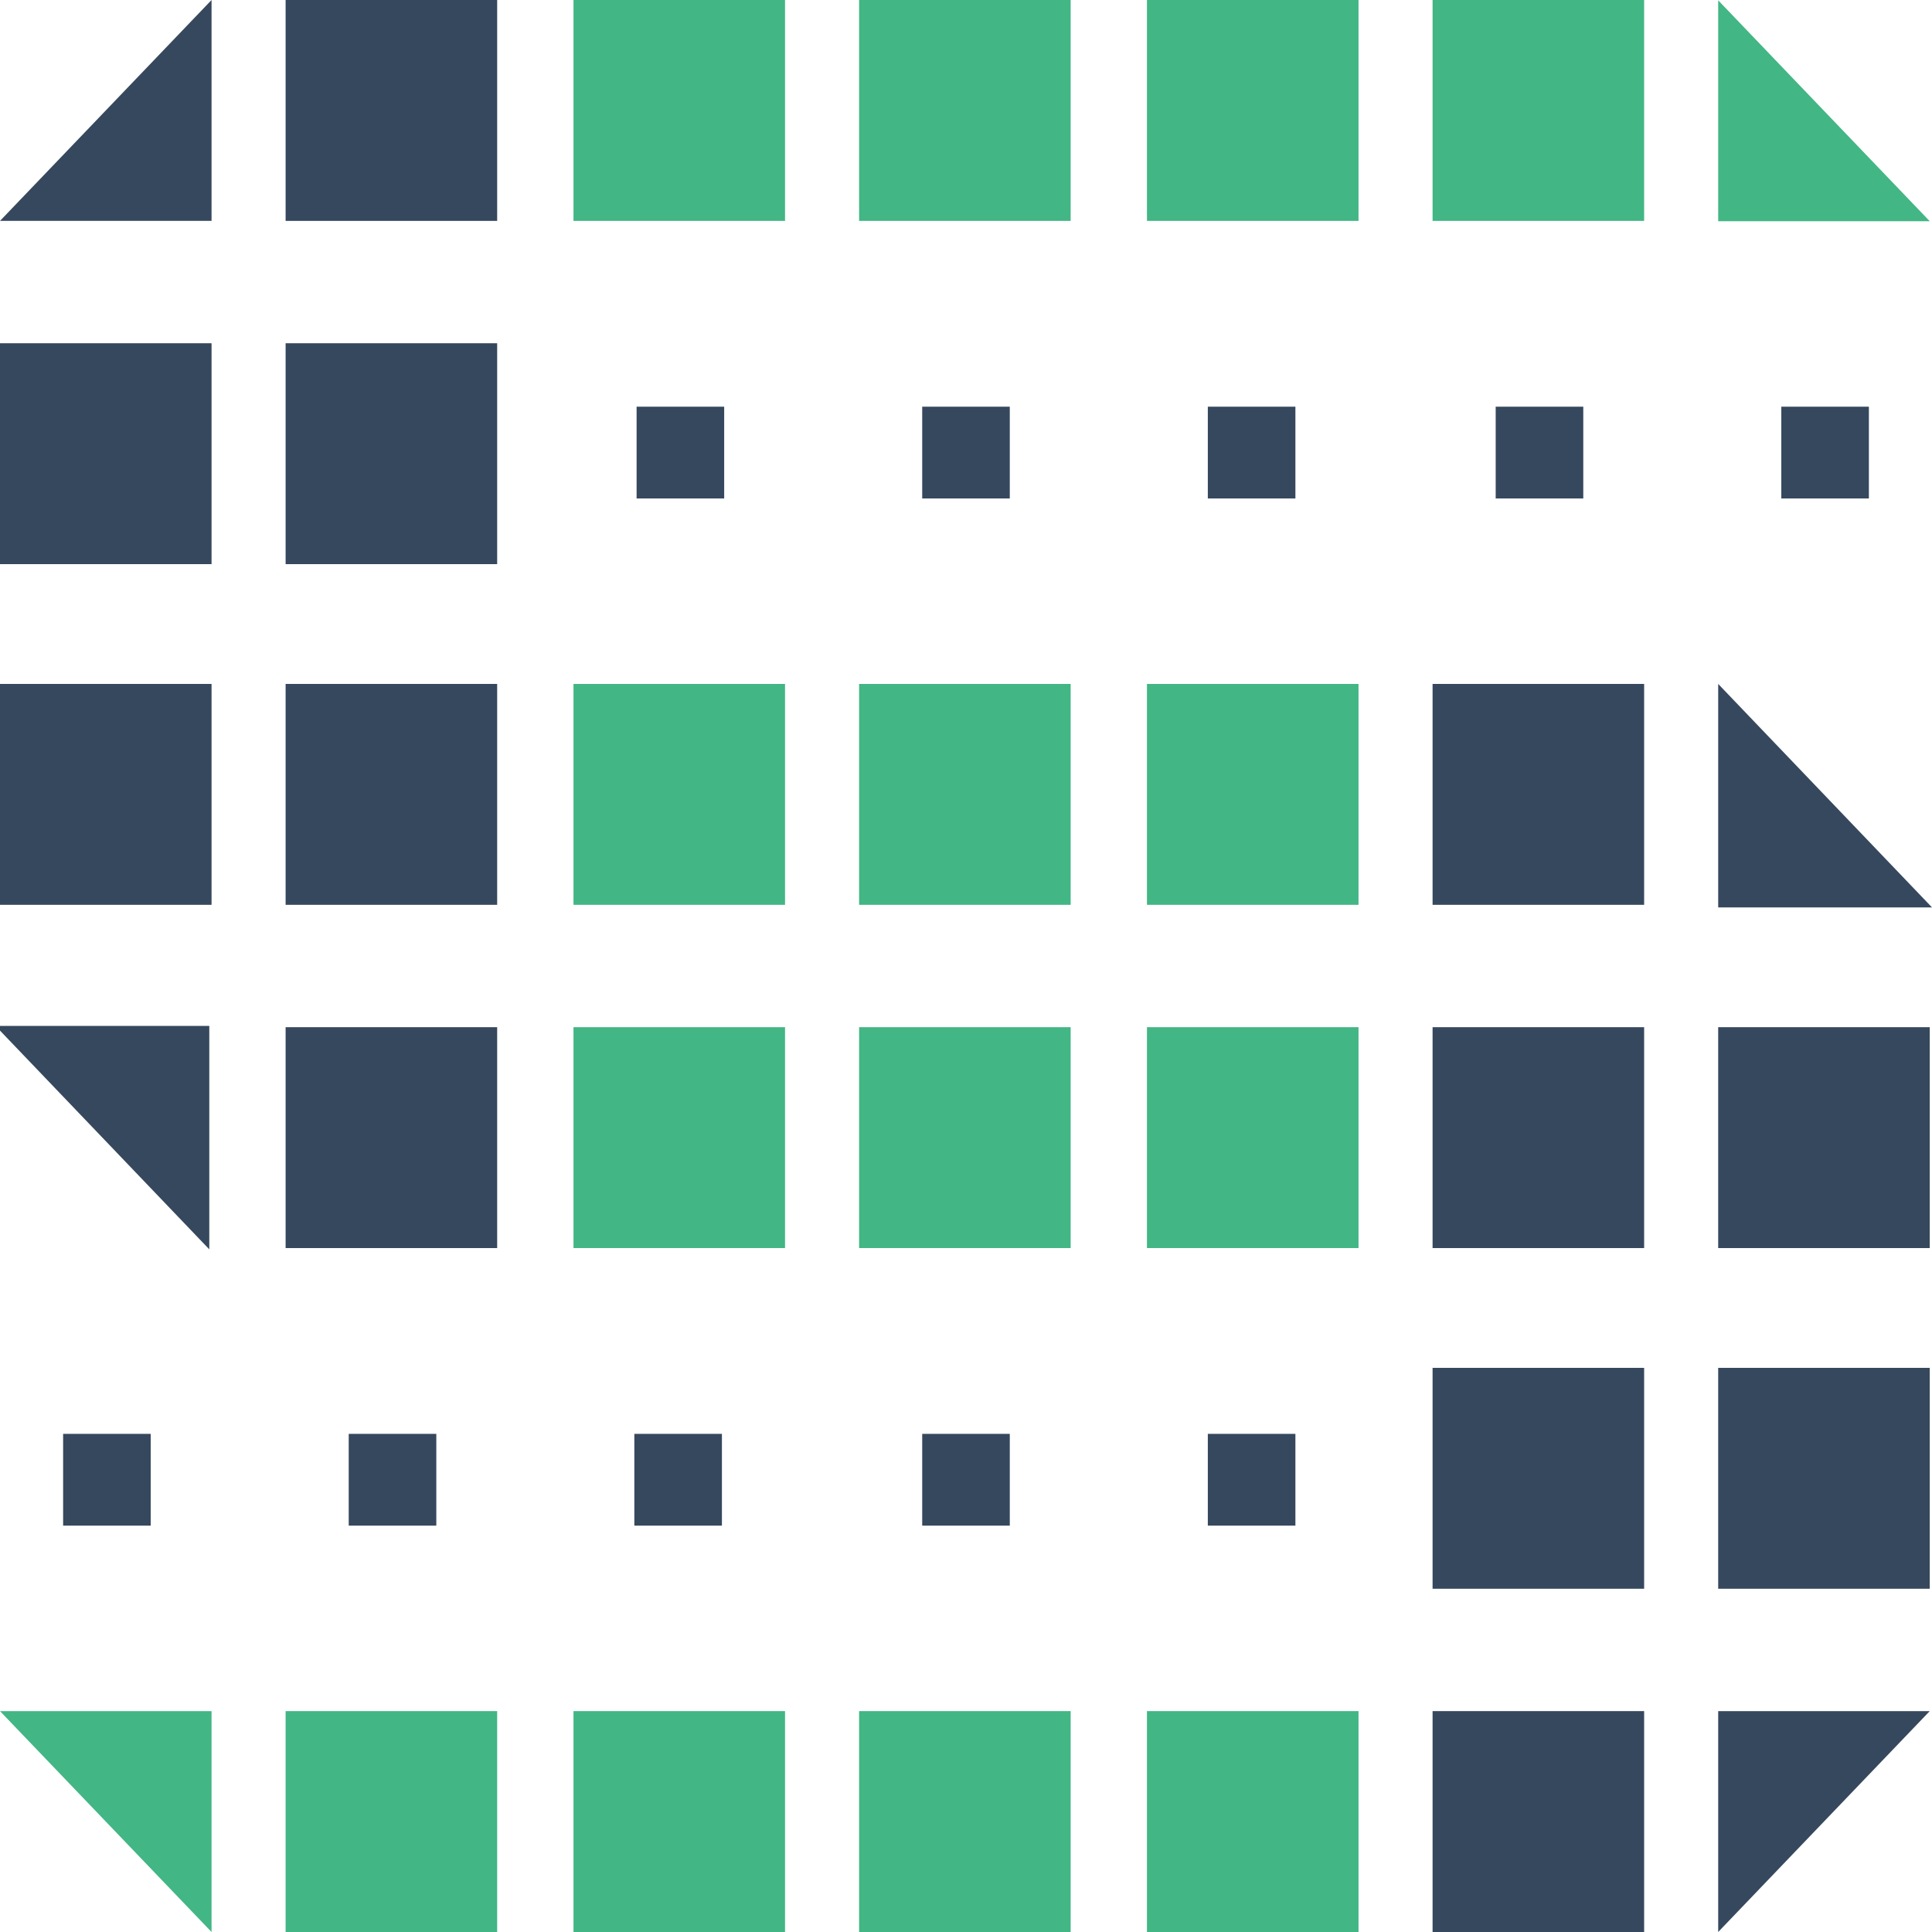 <?xml version="1.0" encoding="utf-8"?>
<!-- Generator: Adobe Illustrator 26.0.0, SVG Export Plug-In . SVG Version: 6.00 Build 0)  -->
<svg version="1.1" id="图层_1" xmlns="http://www.w3.org/2000/svg" xmlns:xlink="http://www.w3.org/1999/xlink" x="0px" y="0px"
	 viewBox="0 0 600 600" style="enable-background:new 0 0 600 600;" xml:space="preserve">
<style type="text/css">
	.st0{fill:#36485E;}
	.st1{fill:#42B684;}
</style>
<rect x="553.2" y="126.3" class="st0" width="27.2" height="28.5"/>
<rect x="375.1" y="126.3" class="st0" width="27.2" height="28.5"/>
<rect x="286.4" y="126.3" class="st0" width="27.2" height="28.5"/>
<rect x="197.7" y="126.3" class="st0" width="27.2" height="28.5"/>
<rect x="464.5" y="126.3" class="st0" width="27.2" height="28.5"/>
<rect x="375.1" y="445.3" class="st0" width="27.2" height="28.5"/>
<rect x="197" y="445.3" class="st0" width="27.2" height="28.5"/>
<rect x="108.3" y="445.3" class="st0" width="27.2" height="28.5"/>
<rect x="19.6" y="445.3" class="st0" width="27.2" height="28.5"/>
<rect x="286.4" y="445.3" class="st0" width="27.2" height="28.5"/>
<rect x="88.7" class="st0" width="65.7" height="68.6"/>
<rect x="178.1" class="st1" width="65.7" height="68.6"/>
<rect x="266.8" class="st1" width="65.7" height="68.6"/>
<rect x="356.2" class="st1" width="65.7" height="68.6"/>
<rect x="444.9" class="st1" width="65.7" height="68.6"/>
<rect x="88.7" y="106.6" class="st0" width="65.7" height="68.6"/>
<rect x="178.1" y="212.4" class="st1" width="65.7" height="68.6"/>
<rect x="266.8" y="212.4" class="st1" width="65.7" height="68.6"/>
<rect x="356.2" y="212.4" class="st1" width="65.7" height="68.6"/>
<rect x="444.9" y="212.4" class="st0" width="65.7" height="68.6"/>
<polygon class="st0" points="600,281.8 533.6,281.8 533.6,212.4 "/>
<rect x="88.7" y="212.4" class="st0" width="65.7" height="68.6"/>
<rect x="88.7" y="319" class="st0" width="65.7" height="68.6"/>
<rect x="178.1" y="319" class="st1" width="65.7" height="68.6"/>
<rect x="266.8" y="319" class="st1" width="65.7" height="68.6"/>
<rect x="356.2" y="319" class="st1" width="65.7" height="68.6"/>
<rect x="444.9" y="319" class="st0" width="65.7" height="68.6"/>
<rect x="533.6" y="319" class="st0" width="65.7" height="68.6"/>
<rect y="106.6" class="st0" width="65.7" height="68.6"/>
<rect y="212.4" class="st0" width="65.7" height="68.6"/>
<rect x="444.9" y="424.8" class="st0" width="65.7" height="68.6"/>
<rect x="533.6" y="424.8" class="st0" width="65.7" height="68.6"/>
<rect x="178.1" y="531.4" class="st1" width="65.7" height="68.6"/>
<rect x="266.8" y="531.4" class="st1" width="65.7" height="68.6"/>
<rect x="356.2" y="531.4" class="st1" width="65.7" height="68.6"/>
<rect x="444.9" y="531.4" class="st0" width="65.7" height="68.6"/>
<rect x="88.7" y="531.4" class="st1" width="65.7" height="68.6"/>
<polygon class="st0" points="65.7,68.6 0,68.6 65.7,0 "/>
<polygon class="st1" points="65.7,531.4 0,531.4 65.7,600 "/>
<polygon class="st0" points="533.6,531.4 599.3,531.4 533.6,600 "/>
<polygon class="st1" points="533.6,68.7 599.3,68.7 533.6,0.1 "/>
<polygon class="st0" points="-1.4,318.6 65,318.6 65,388 "/>
</svg>
